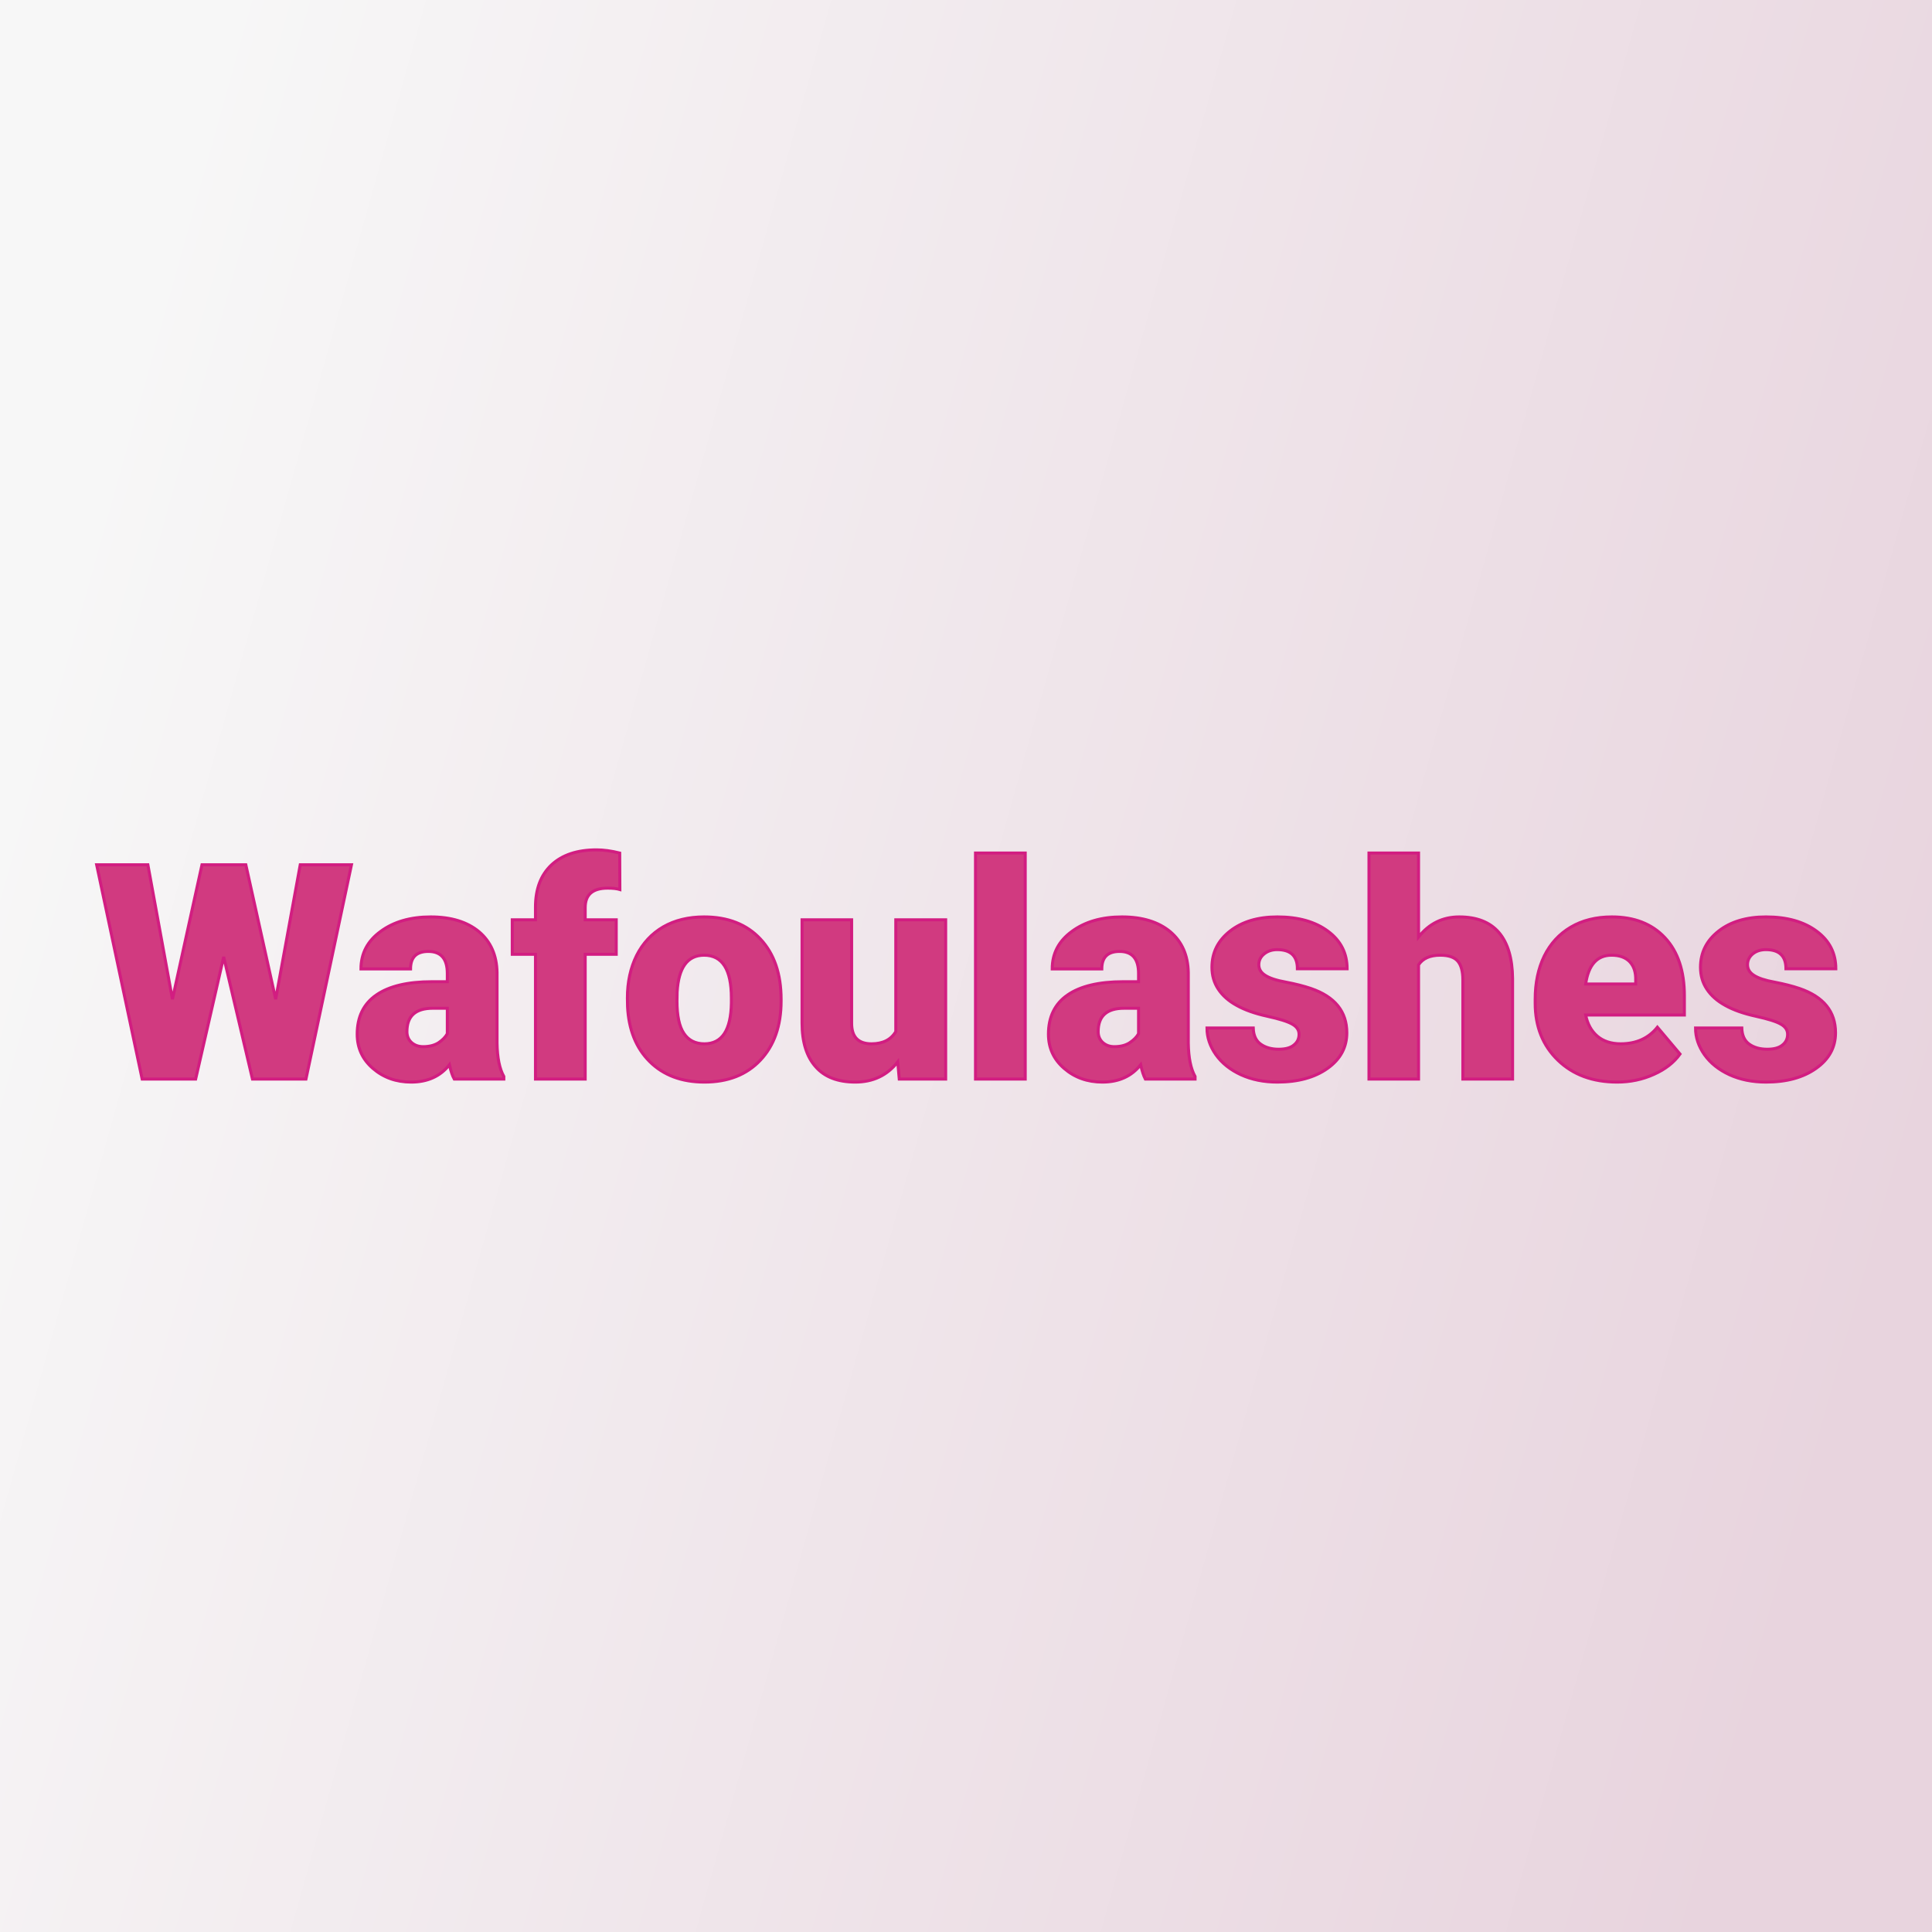 <svg xmlns="http://www.w3.org/2000/svg" version="1.1" xmlns:xlink="http://www.w3.org/1999/xlink" viewBox="0 0 200 200"><rect x="0" y="0" width="200" height="200" fill="#333333" stroke="none"/><rect width="200" height="200" fill="url('#gradient')"></rect><defs><linearGradient id="gradient" gradientTransform="rotate(196 0.5 0.5)"><stop offset="0%" stop-color="#e8d4de"></stop><stop offset="100%" stop-color="#f7f7f7"></stop></linearGradient></defs><g><g fill="#d13a80" transform="matrix(1.56,0,0,1.56,9.677,111.705)" stroke="#d21d81" stroke-width="0.2"><path d="M10.11-14.22L12.09-5.30L13.72-14.22L17.12-14.22L14.10 0L10.55 0L8.64-8.11L6.78 0L3.23 0L0.21-14.22L3.61-14.22L5.24-5.30L7.20-14.22L10.11-14.22ZM27.23 0L23.94 0Q23.76-0.32 23.62-0.95L23.62-0.95Q22.71 0.20 21.08 0.20L21.08 0.20Q19.59 0.20 18.54-0.71Q17.50-1.61 17.50-2.98L17.50-2.98Q17.50-4.70 18.77-5.58Q20.04-6.46 22.46-6.46L22.46-6.46L23.48-6.46L23.48-7.01Q23.48-8.47 22.22-8.47L22.22-8.47Q21.04-8.47 21.04-7.31L21.04-7.31L17.75-7.31Q17.75-8.85 19.06-9.80Q20.36-10.76 22.38-10.76Q24.40-10.76 25.58-9.78Q26.75-8.79 26.78-7.07L26.78-7.07L26.78-2.39Q26.80-0.94 27.23-0.17L27.23-0.17L27.23 0ZM21.88-2.15L21.88-2.15Q22.49-2.15 22.90-2.41Q23.30-2.68 23.48-3.01L23.48-3.01L23.48-4.70L22.52-4.70Q20.80-4.70 20.80-3.15L20.80-3.15Q20.80-2.71 21.10-2.43Q21.41-2.15 21.88-2.15ZM32.63 0L29.33 0L29.33-8.28L27.79-8.28L27.79-10.57L29.33-10.57L29.33-11.41Q29.33-13.21 30.39-14.21Q31.46-15.21 33.38-15.21L33.38-15.21Q34.08-15.21 34.92-15L34.92-15L34.93-12.58Q34.63-12.67 34.12-12.67L34.12-12.67Q32.63-12.67 32.63-11.38L32.63-11.38L32.63-10.57L34.69-10.57L34.69-8.28L32.63-8.28L32.63 0ZM35.44-4.82L35.43-5.38Q35.43-6.96 36.04-8.20Q36.66-9.43 37.81-10.10Q38.96-10.76 40.52-10.76L40.52-10.76Q42.89-10.76 44.26-9.29Q45.63-7.82 45.63-5.29L45.63-5.29L45.63-5.18Q45.63-2.71 44.25-1.25Q42.88 0.20 40.54 0.20L40.54 0.20Q38.28 0.20 36.91-1.16Q35.55-2.51 35.44-4.82L35.44-4.82ZM38.73-5.77L38.72-5.18Q38.72-3.71 39.18-3.03Q39.64-2.34 40.54-2.34L40.54-2.34Q42.29-2.34 42.33-5.05L42.33-5.05L42.33-5.38Q42.33-8.22 40.52-8.22L40.52-8.22Q38.87-8.22 38.73-5.77L38.73-5.77ZM53.47 0L53.37-1.14Q52.32 0.20 50.55 0.20L50.55 0.20Q48.81 0.20 47.92-0.82Q47.02-1.83 47.02-3.72L47.02-3.72L47.02-10.57L50.31-10.57L50.31-3.70Q50.31-2.34 51.63-2.34L51.63-2.34Q52.76-2.34 53.24-3.15L53.24-3.15L53.24-10.57L56.55-10.57L56.55 0L53.47 0ZM61.83-15L61.83 0L58.53 0L58.53-15L61.83-15ZM73.10 0L69.80 0Q69.63-0.32 69.49-0.95L69.49-0.95Q68.58 0.20 66.95 0.20L66.95 0.20Q65.46 0.20 64.41-0.71Q63.37-1.61 63.37-2.98L63.37-2.98Q63.37-4.70 64.64-5.58Q65.91-6.46 68.33-6.46L68.33-6.46L69.35-6.46L69.35-7.01Q69.35-8.47 68.09-8.47L68.09-8.47Q66.91-8.47 66.91-7.31L66.91-7.31L63.62-7.31Q63.62-8.85 64.93-9.80Q66.23-10.76 68.25-10.76Q70.27-10.76 71.45-9.78Q72.62-8.79 72.65-7.07L72.65-7.07L72.65-2.39Q72.67-0.94 73.10-0.17L73.10-0.17L73.10 0ZM67.74-2.15L67.74-2.15Q68.36-2.15 68.76-2.41Q69.17-2.68 69.35-3.01L69.35-3.01L69.35-4.70L68.39-4.70Q66.67-4.70 66.67-3.15L66.67-3.15Q66.67-2.71 66.97-2.43Q67.28-2.15 67.74-2.15ZM80-2.97L80-2.97Q80-3.39 79.56-3.64Q79.12-3.90 77.89-4.17Q76.66-4.44 75.86-4.89Q75.06-5.33 74.64-5.97Q74.22-6.60 74.22-7.42L74.22-7.42Q74.22-8.88 75.42-9.82Q76.62-10.76 78.56-10.76L78.56-10.76Q80.65-10.76 81.92-9.81Q83.19-8.87 83.19-7.32L83.19-7.32L79.89-7.32Q79.89-8.59 78.55-8.59L78.55-8.59Q78.04-8.59 77.69-8.31Q77.33-8.02 77.33-7.59L77.33-7.59Q77.33-7.15 77.76-6.88Q78.19-6.60 79.14-6.43Q80.08-6.25 80.79-6.01L80.79-6.01Q83.17-5.19 83.17-3.07L83.17-3.07Q83.17-1.62 81.89-0.71Q80.61 0.20 78.56 0.20L78.56 0.20Q77.21 0.20 76.14-0.29Q75.08-0.78 74.48-1.62Q73.89-2.46 73.89-3.39L73.89-3.39L76.96-3.39Q76.98-2.66 77.45-2.32Q77.92-1.98 78.65-1.98L78.65-1.98Q79.33-1.98 79.66-2.26Q80-2.53 80-2.97ZM87.93-15L87.93-9.43Q88.98-10.76 90.63-10.76L90.63-10.76Q92.37-10.76 93.26-9.73Q94.15-8.69 94.17-6.67L94.17-6.67L94.17 0L90.87 0L90.87-6.59Q90.87-7.43 90.53-7.83Q90.19-8.22 89.37-8.22L89.37-8.22Q88.35-8.22 87.93-7.58L87.93-7.58L87.93 0L84.64 0L84.64-15L87.93-15ZM101.11 0.20L101.11 0.20Q98.68 0.20 97.18-1.25Q95.67-2.71 95.67-5.03L95.67-5.03L95.67-5.30Q95.67-6.92 96.27-8.16Q96.88-9.40 98.03-10.08Q99.18-10.76 100.76-10.76L100.76-10.76Q102.99-10.76 104.28-9.38Q105.57-8.00 105.57-5.53L105.57-5.53L105.57-4.25L99.02-4.25Q99.20-3.36 99.79-2.85Q100.39-2.34 101.34-2.34L101.34-2.34Q102.90-2.34 103.78-3.44L103.78-3.44L105.28-1.66Q104.67-0.81 103.54-0.31Q102.41 0.20 101.11 0.20ZM100.74-8.22L100.74-8.22Q99.30-8.22 99.02-6.31L99.02-6.31L102.34-6.31L102.34-6.56Q102.36-7.35 101.94-7.79Q101.52-8.22 100.74-8.22ZM112.42-2.97L112.42-2.97Q112.42-3.39 111.98-3.64Q111.54-3.90 110.31-4.17Q109.08-4.44 108.28-4.89Q107.48-5.33 107.06-5.97Q106.64-6.60 106.64-7.42L106.64-7.42Q106.64-8.88 107.84-9.82Q109.04-10.76 110.99-10.76L110.99-10.76Q113.08-10.76 114.35-9.81Q115.62-8.87 115.62-7.32L115.62-7.32L112.31-7.32Q112.31-8.59 110.98-8.59L110.98-8.59Q110.46-8.59 110.11-8.31Q109.76-8.02 109.76-7.59L109.76-7.59Q109.76-7.15 110.19-6.88Q110.62-6.60 111.56-6.43Q112.50-6.25 113.21-6.01L113.21-6.01Q115.60-5.19 115.60-3.07L115.60-3.07Q115.60-1.62 114.31-0.71Q113.03 0.20 110.99 0.20L110.99 0.20Q109.63 0.20 108.56-0.29Q107.50-0.78 106.90-1.62Q106.31-2.46 106.31-3.39L106.31-3.39L109.38-3.39Q109.40-2.66 109.87-2.32Q110.34-1.98 111.07-1.98L111.07-1.98Q111.75-1.98 112.08-2.26Q112.42-2.53 112.42-2.97Z"></path></g></g></svg>